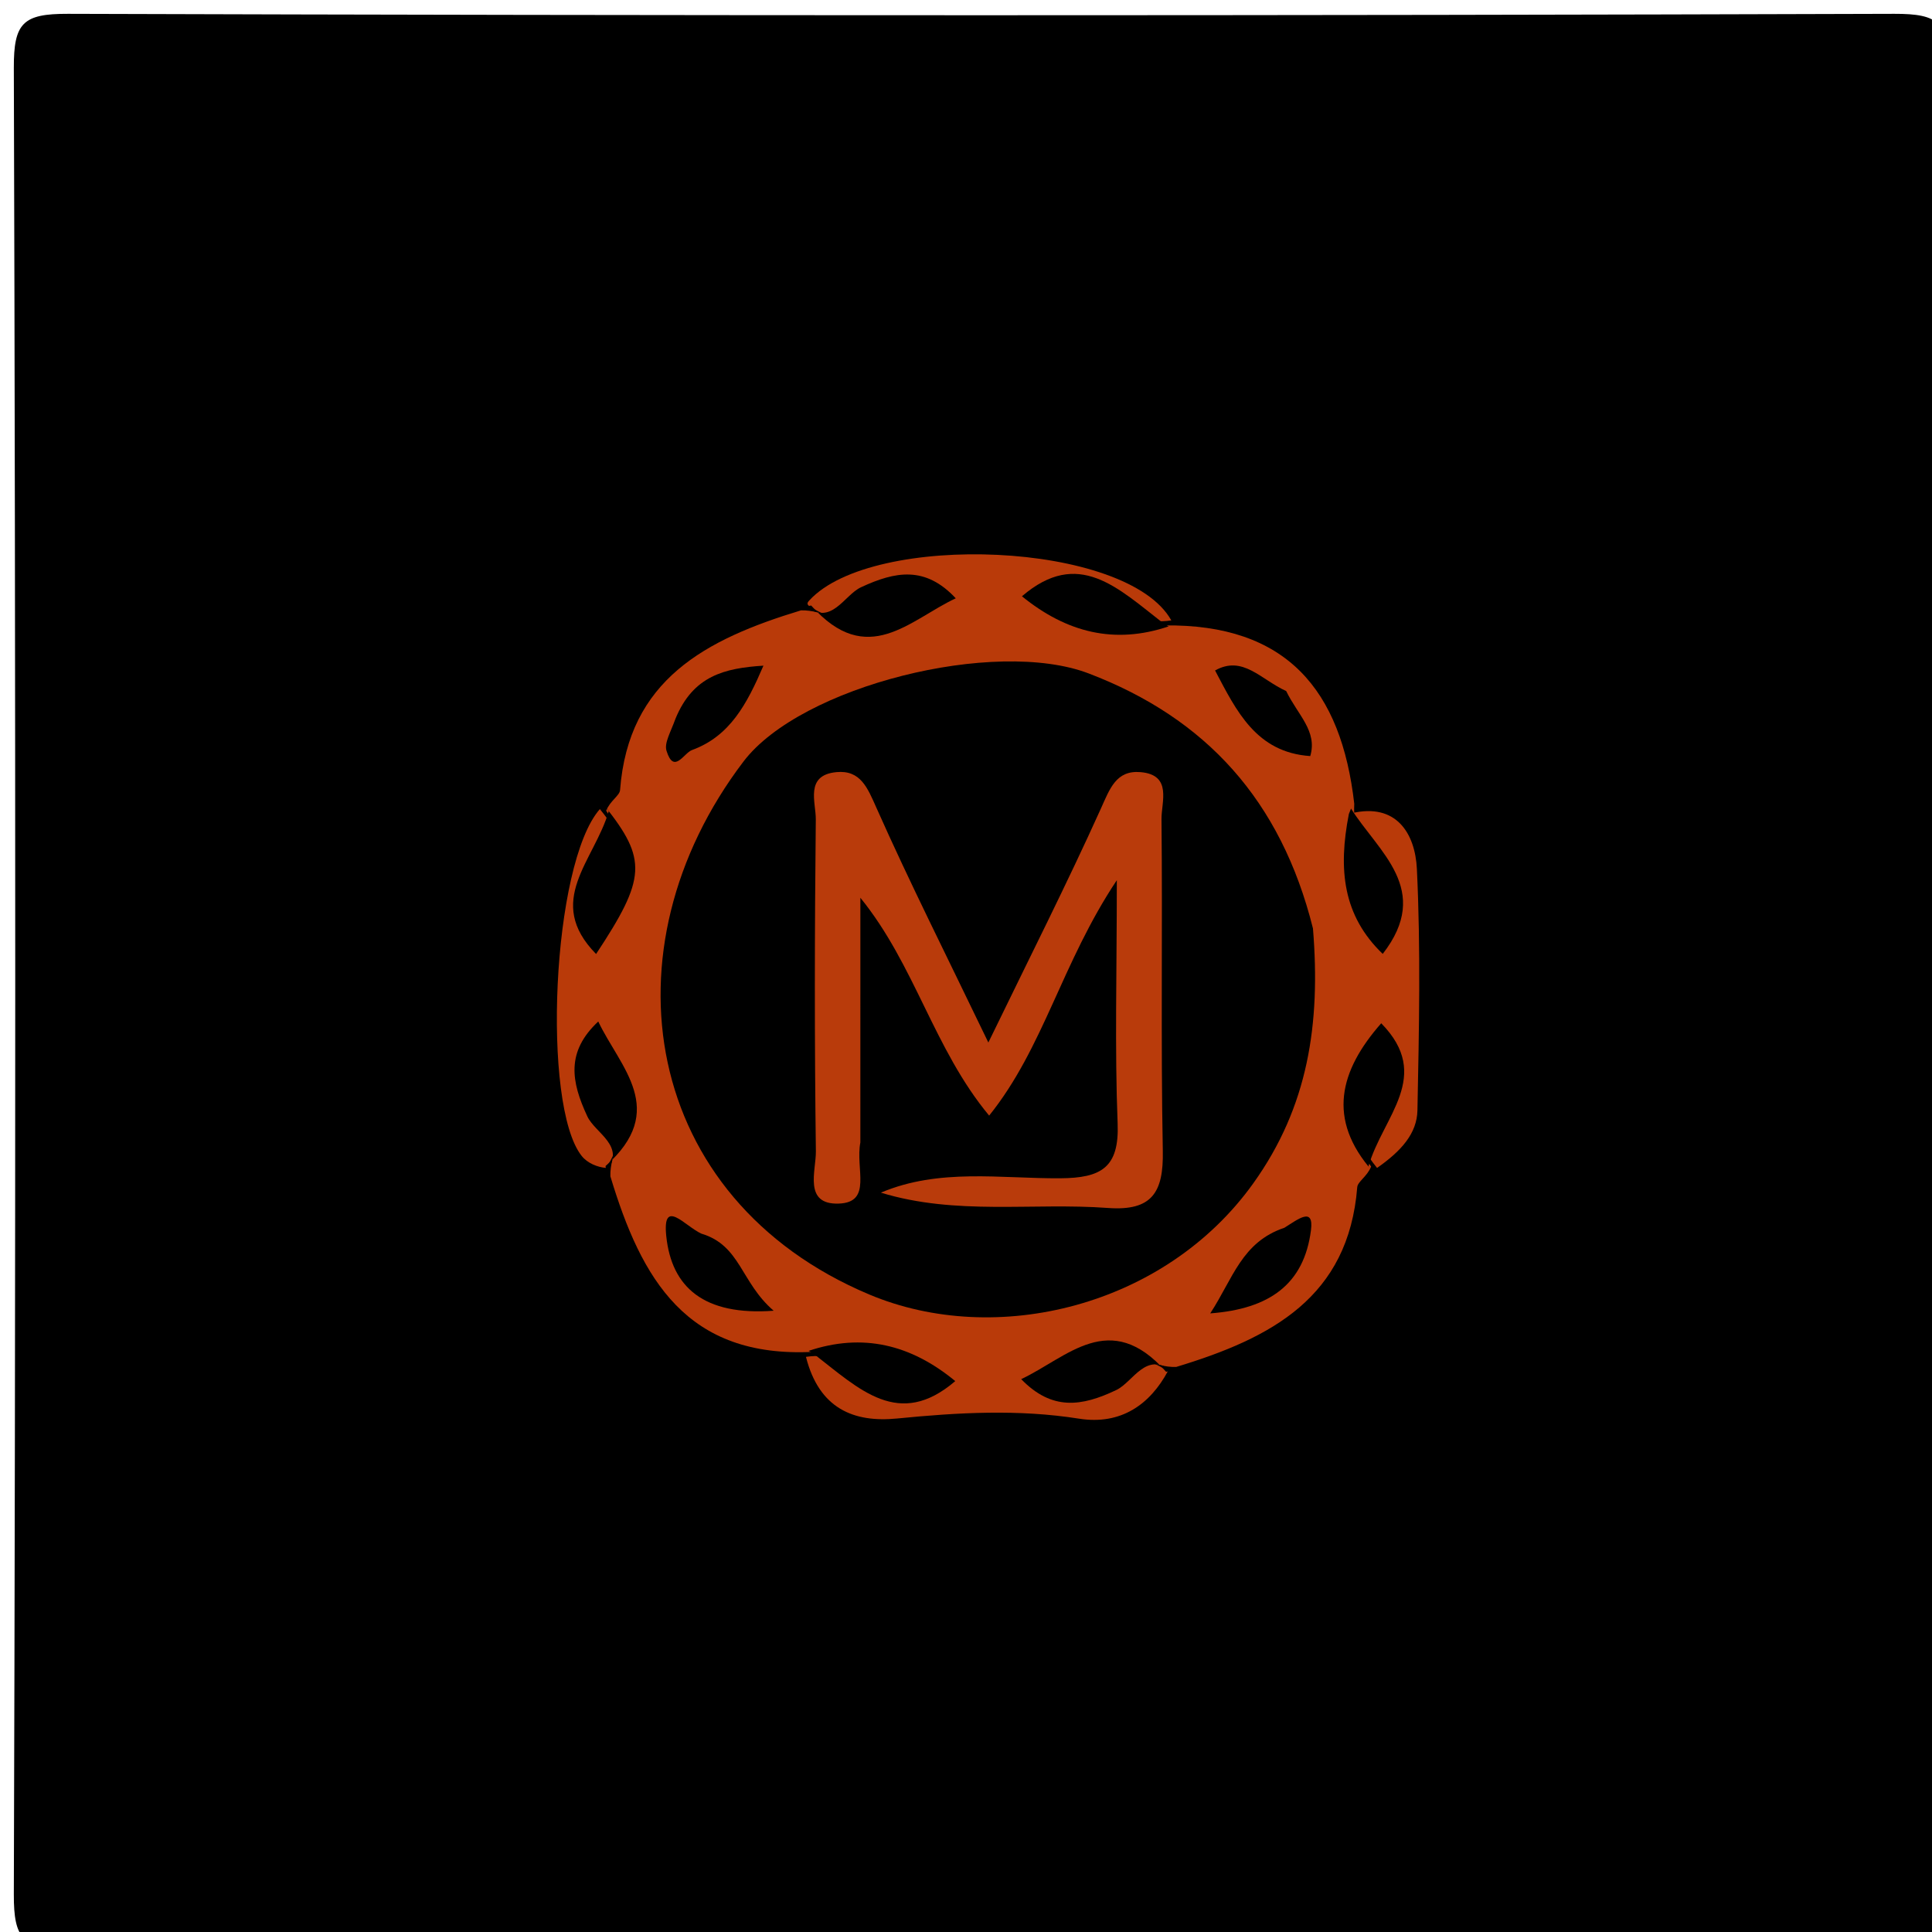<svg version="1.1" id="Layer_1" xmlns="http://www.w3.org/2000/svg" xmlns:xlink="http://www.w3.org/1999/xlink" x="0px" y="0px"
	 width="100%" viewBox="0 0 128 128" enable-background="new 0 0 128 128" xml:space="preserve">
<path fill="#000000" opacity="1" stroke="none" 
	d="
M90,129 
	C61.167,129 32.833,128.942 4.5,129.085 
	C1.516,129.1 0.907,128.483 0.916,125.5 
	C1.041,85.167 1.041,44.833 0.916,4.5 
	C0.907,1.517 1.517,0.907 4.5,0.916 
	C44.833,1.041 85.167,1.041 125.5,0.916 
	C128.483,0.907 129.093,1.517 129.084,4.5 
	C128.959,44.833 128.959,85.167 129.084,125.5 
	C129.093,128.483 128.491,129.145 125.498,129.089 
	C113.836,128.871 102.167,129 90,129 
z"/>
<path fill="#B93A09" opacity="1" stroke="none" 
	d="
M53.891,89.563 
	C45.484,89.998 42.49,84.743 40.439,77.933 
	C40.392,76.424 41.475,75.199 40.567,73.937 
	C41.187,74.972 41.018,76.044 40.159,77.378 
	C39.594,77.335 38.923,77.07 38.535,76.58 
	C35.885,73.235 36.554,57.228 39.743,53.604 
	C40.504,54.545 41.395,55.704 40.524,57.086 
	C41.077,56.006 41.026,54.982 40.161,53.709 
	C40.43,53.042 41.053,52.716 41.081,52.343 
	C41.639,45.034 46.742,42.356 53.067,40.438 
	C54.576,40.393 55.801,41.475 57.062,40.567 
	C56.028,41.187 54.956,41.018 53.622,40.159 
	C53.408,40.012 53.519,39.889 53.631,39.767 
	C57.829,35.22 74.674,35.854 77.603,41.103 
	C75.987,41.352 74.634,40.739 73.21,40.379 
	C74.421,40.622 75.521,41.245 77.107,41.436 
	C85.275,41.32 88.867,45.756 89.723,53.25 
	C89.632,55.048 90.26,56.406 90.643,57.831 
	C90.383,56.604 89.754,55.484 89.552,53.878 
	C92.506,53.177 93.758,55.212 93.872,57.57 
	C94.13,62.89 94.016,68.232 93.909,73.563 
	C93.878,75.097 92.834,76.263 91.234,77.379 
	C90.5,76.45 89.586,75.287 90.486,73.901 
	C89.908,74.984 89.975,76.01 90.839,77.29 
	C90.572,77.956 89.951,78.281 89.921,78.654 
	C89.339,85.94 84.263,88.646 77.934,90.561 
	C76.422,90.639 75.203,89.465 74.113,90.327 
	C74.972,89.813 76.044,89.982 77.378,90.84 
	C76.199,93.037 74.271,94.432 71.486,93.99 
	C67.466,93.354 63.465,93.58 59.443,93.979 
	C56.56,94.265 54.264,93.325 53.397,89.895 
	C55.014,89.654 56.373,90.255 57.797,90.628 
	C56.585,90.376 55.48,89.757 53.891,89.563 
z"/>
<path fill="#000000" opacity="1" stroke="none" 
	d="
M86.987,61.51 
	C87.506,67.865 86.658,73.327 83.042,78.386 
	C77.193,86.57 65.988,89.299 57.582,85.76 
	C42.541,79.427 39.803,62.894 49.257,50.454 
	C53.063,45.447 65.918,42.247 72.13,44.618 
	C79.897,47.582 84.868,53.027 86.987,61.51 
z"/>
<path fill="#000000" opacity="1" stroke="none" 
	d="
M40.061,53.393 
	C42.884,56.945 42.811,58.179 39.492,63.206 
	C36.052,59.699 39.376,57.044 40.335,53.731 
	C40.049,53.33 40.039,53.396 40.061,53.393 
z"/>
<path fill="#000000" opacity="1" stroke="none" 
	d="
M40.149,77.663 
	C41.514,75.911 39.44,75.098 38.91,73.958 
	C37.842,71.667 37.486,69.69 39.636,67.677 
	C41.08,70.719 44.32,73.533 40.117,77.256 
	C40.201,77.717 40.163,77.621 40.149,77.663 
z"/>
<path fill="#000000" opacity="1" stroke="none" 
	d="
M90.939,77.606 
	C87.882,74.15 88.757,70.923 91.51,67.794 
	C94.947,71.3 91.622,73.955 90.665,77.268 
	C90.951,77.669 90.961,77.604 90.939,77.606 
z"/>
<path fill="#000000" opacity="1" stroke="none" 
	d="
M77.663,90.851 
	C75.911,89.485 75.09,91.551 73.961,92.091 
	C71.662,93.19 69.695,93.473 67.657,91.372 
	C70.721,89.929 73.535,86.676 77.256,90.883 
	C77.717,90.798 77.622,90.836 77.663,90.851 
z"/>
<path fill="#000000" opacity="1" stroke="none" 
	d="
M53.337,40.148 
	C55.089,41.512 55.902,39.44 57.041,38.909 
	C59.332,37.842 61.308,37.486 63.322,39.639 
	C60.279,41.058 57.467,44.328 53.744,40.118 
	C53.283,40.201 53.379,40.163 53.337,40.148 
z"/>
<path fill="#000000" opacity="1" stroke="none" 
	d="
M89.498,53.554 
	C91.311,56.446 94.92,58.937 91.609,63.199 
	C88.973,60.666 88.645,57.615 89.366,53.928 
	C89.518,53.549 89.514,53.571 89.498,53.554 
z"/>
<path fill="#000000" opacity="1" stroke="none" 
	d="
M77.438,41.496 
	C73.846,42.714 70.66,41.907 67.706,39.505 
	C71.445,36.296 74.049,38.945 77.1,41.314 
	C77.461,41.531 77.427,41.498 77.438,41.496 
z"/>
<path fill="#000000" opacity="1" stroke="none" 
	d="
M53.561,89.502 
	C57.151,88.297 60.345,89.072 63.288,91.501 
	C59.555,94.703 56.951,92.054 53.898,89.685 
	C53.538,89.466 53.572,89.5 53.561,89.502 
z"/>
<path fill="#000000" opacity="1" stroke="none" 
	d="
M46.468,81.732 
	C49.075,82.512 49.07,84.963 51.258,86.839 
	C46.631,87.183 44.501,85.282 44.144,81.919 
	C43.866,79.295 45.379,81.239 46.468,81.732 
z"/>
<path fill="#000000" opacity="1" stroke="none" 
	d="
M44.756,47.608 
	C45.925,44.771 48.009,44.265 50.58,44.102 
	C49.487,46.645 48.361,48.775 45.846,49.693 
	C45.297,49.893 44.648,51.326 44.158,49.741 
	C43.999,49.225 44.424,48.528 44.756,47.608 
z"/>
<path fill="#000000" opacity="1" stroke="none" 
	d="
M85.214,45.785 
	C85.979,47.368 87.297,48.433 86.808,50.092 
	C83.22,49.849 81.912,47.092 80.501,44.42 
	C82.34,43.393 83.515,45.009 85.214,45.785 
z"/>
<path fill="#000000" opacity="1" stroke="none" 
	d="
M85.093,81.343 
	C85.996,80.782 87.058,79.92 86.855,81.505 
	C86.396,85.092 84.097,86.722 80.181,87.015 
	C81.69,84.708 82.265,82.294 85.093,81.343 
z"/>
<path fill="#B93B0B" opacity="1" stroke="none" 
	d="
M57.001,75.69 
	C56.659,77.437 57.814,79.664 55.569,79.741 
	C53.211,79.823 54.07,77.55 54.054,76.28 
	C53.96,68.952 53.97,61.622 54.049,54.294 
	C54.062,53.16 53.304,51.359 55.413,51.156 
	C57.011,51.002 57.473,52.187 58.071,53.532 
	C60.274,58.484 62.717,63.329 65.481,69.07 
	C68.216,63.435 70.686,58.556 72.934,53.576 
	C73.529,52.258 73.945,51.016 75.566,51.156 
	C77.684,51.338 76.94,53.138 76.952,54.272 
	C77.028,61.6 76.9,68.931 77.039,76.257 
	C77.091,78.985 76.334,80.246 73.407,80.031 
	C68.409,79.664 63.332,80.539 58.361,79.016 
	C62.225,77.382 66.29,78.09 70.246,78.064 
	C72.952,78.045 74.162,77.368 74.046,74.425 
	C73.851,69.453 73.993,64.467 73.993,58.314 
	C70.331,63.808 69.153,69.411 65.534,73.912 
	C61.861,69.49 60.628,63.943 57.002,59.48 
	C57.002,64.729 57.002,69.977 57.001,75.69 
z"/>
</svg>
